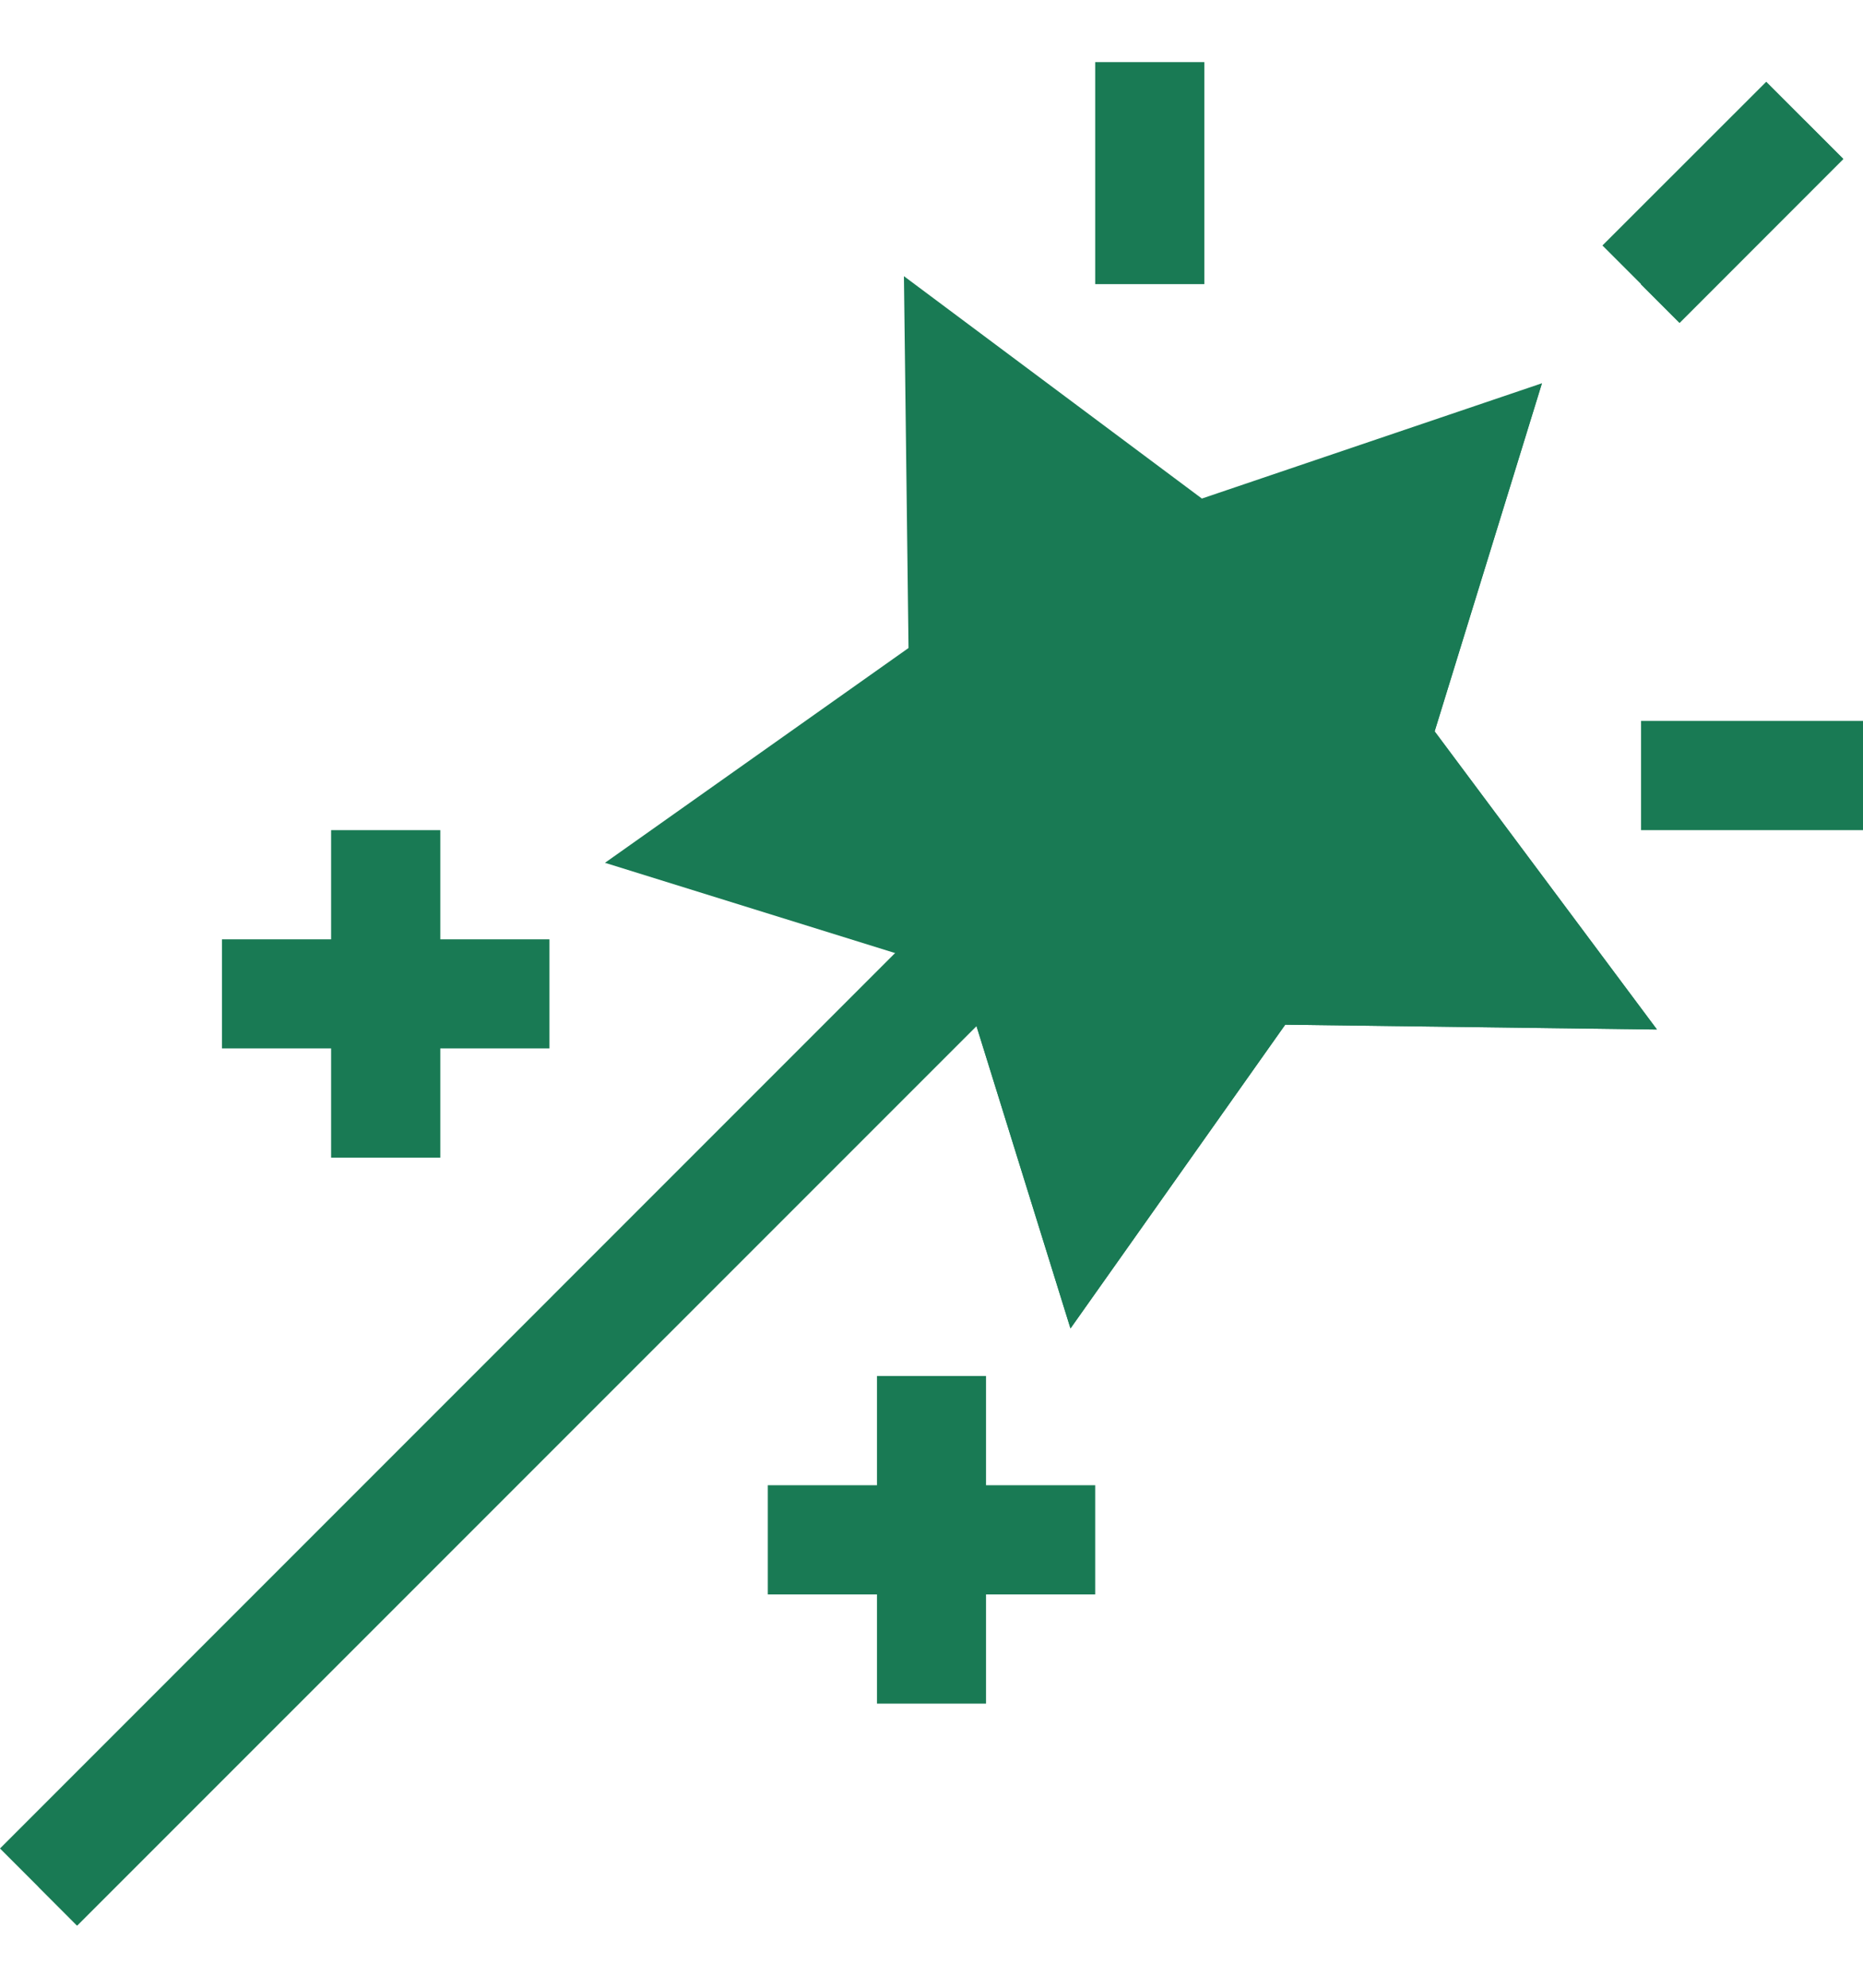 <svg width="15" height="16" viewBox="0 0 15 16" fill="none" xmlns="http://www.w3.org/2000/svg">
<g opacity="0.9">
<path d="M14.221 0.658L12.902 1.976L13.524 2.598L14.842 1.279L14.221 0.658Z" fill="#006C41"/>
<path d="M13.211 2.288L14.53 0.97L14.84 1.281L13.522 2.599L13.211 2.288Z" fill="#006C41"/>
<path d="M7.721 7.157L0 14.879L0.621 15.5L8.343 7.779L7.721 7.157Z" fill="#006C41"/>
<path d="M0.31 15.188L8.03 7.468L8.341 7.778L0.62 15.499L0.31 15.188Z" fill="#006C41"/>
<path d="M8.818 0.5H9.697V2.287H8.818V0.5Z" fill="#006C41"/>
<path d="M13.213 5.803H15V6.682H13.213V5.803Z" fill="#006C41"/>
<path d="M8.818 11.955H7.939V11.076H7.061V11.955H6.182V12.834H7.061V13.713H7.939V12.834H8.818V11.955Z" fill="#006C41"/>
<path d="M4.424 7.561H3.545V6.682H2.666V7.561H1.787V8.439H2.666V9.318H3.545V8.439H4.424V7.561Z" fill="#006C41"/>
<path d="M11.551 5.887L12.415 3.085L9.677 4.013L7.278 2.223L7.315 5.216L4.871 6.945L7.681 7.819L7.73 7.834L8.619 10.693L10.348 8.248L13.341 8.287L11.551 5.887Z" fill="#006C41"/>
<path d="M8.619 10.693L10.348 8.248L13.341 8.287L11.551 5.887L12.415 3.085L7.681 7.819L7.73 7.834L8.619 10.693Z" fill="#006C41"/>
</g>
</svg>
